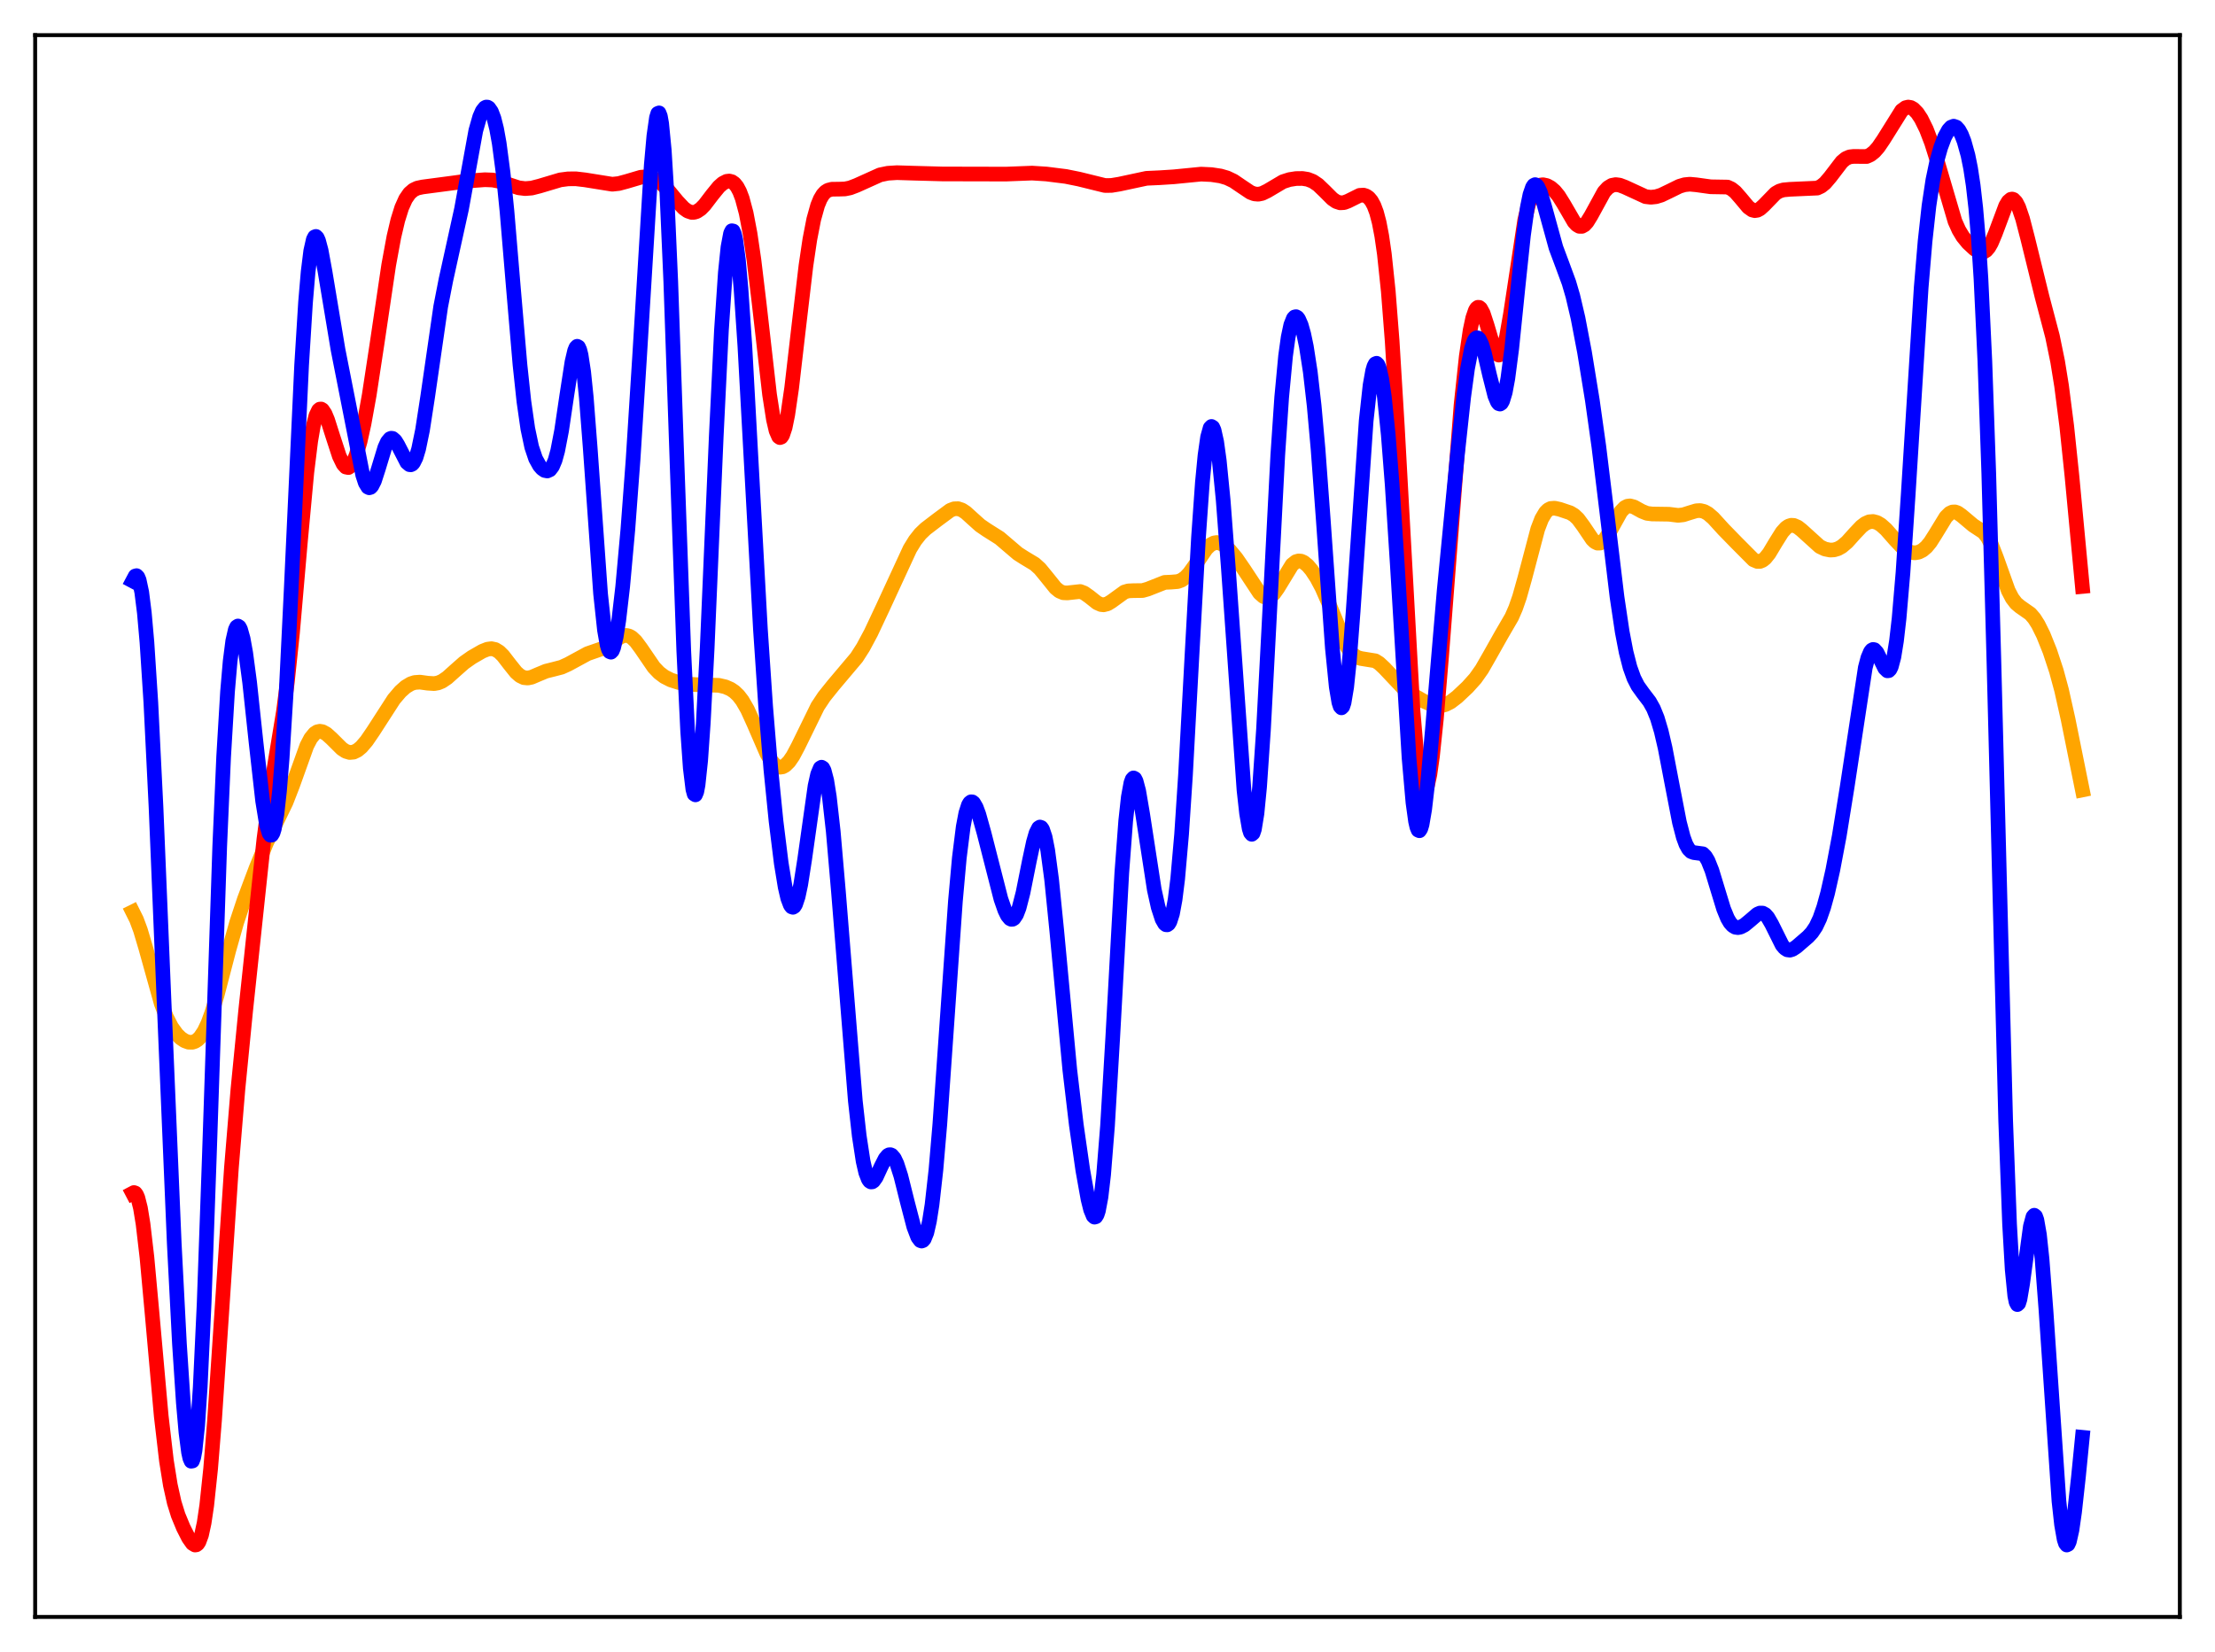 <?xml version="1.0" encoding="utf-8" standalone="no"?>
<!DOCTYPE svg PUBLIC "-//W3C//DTD SVG 1.1//EN"
  "http://www.w3.org/Graphics/SVG/1.1/DTD/svg11.dtd">
<svg xmlns:xlink="http://www.w3.org/1999/xlink" width="453.6pt" height="338.4pt" viewBox="0 0 453.6 338.4" xmlns="http://www.w3.org/2000/svg" version="1.1">
 <defs>
  <style type="text/css">*{stroke-linejoin: round; stroke-linecap: butt}</style>
 </defs>
 <g id="figure_1">
  <g id="patch_1">
   <path d="M 0 338.4 
L 453.6 338.4 
L 453.6 0 
L 0 0 
z
" style="fill: #ffffff"/>
  </g>
  <g id="axes_1">
   <g id="patch_2">
    <path d="M 7.2 331.2 
L 446.4 331.2 
L 446.4 7.2 
L 7.2 7.2 
z
" style="fill: #ffffff"/>
   </g>
   <g id="matplotlib.axis_1"/>
   <g id="matplotlib.axis_2"/>
   <g id="line2d_1">
    <path d="M 27.164 186.778 
L 27.962 188.378 
L 28.761 190.525 
L 29.825 194.098 
L 33.02 205.548 
L 34.084 208.331 
L 35.149 210.403 
L 36.214 211.869 
L 37.012 212.646 
L 37.811 213.182 
L 38.609 213.473 
L 39.408 213.485 
L 39.94 213.311 
L 40.473 212.968 
L 41.005 212.435 
L 41.804 211.245 
L 42.602 209.558 
L 43.401 207.385 
L 44.465 203.838 
L 46.861 194.64 
L 48.458 188.981 
L 50.055 184.164 
L 52.451 177.793 
L 54.58 172.622 
L 56.444 168.735 
L 58.573 164.338 
L 59.904 160.915 
L 62.832 152.752 
L 63.631 151.226 
L 64.429 150.247 
L 64.961 149.902 
L 65.494 149.786 
L 66.026 149.872 
L 66.825 150.305 
L 67.889 151.261 
L 70.019 153.376 
L 70.817 153.895 
L 71.616 154.135 
L 72.415 154.061 
L 73.213 153.674 
L 74.012 153.005 
L 75.076 151.76 
L 76.407 149.813 
L 80.666 143.213 
L 81.997 141.652 
L 83.062 140.698 
L 84.127 140.056 
L 84.925 139.796 
L 85.99 139.721 
L 87.587 139.941 
L 88.918 140.025 
L 89.716 139.881 
L 90.515 139.548 
L 91.58 138.828 
L 93.177 137.394 
L 95.04 135.75 
L 96.637 134.627 
L 98.767 133.399 
L 99.831 132.975 
L 100.63 132.871 
L 101.428 133.041 
L 102.227 133.531 
L 103.025 134.322 
L 104.356 136.052 
L 105.687 137.713 
L 106.486 138.414 
L 107.284 138.802 
L 108.083 138.882 
L 108.881 138.713 
L 110.212 138.141 
L 111.809 137.48 
L 113.407 137.081 
L 115.004 136.665 
L 116.335 136.062 
L 120.327 133.893 
L 124.054 132.602 
L 125.385 131.651 
L 126.982 130.497 
L 127.78 130.188 
L 128.313 130.156 
L 128.845 130.289 
L 129.377 130.592 
L 130.176 131.347 
L 131.241 132.78 
L 133.903 136.675 
L 134.967 137.794 
L 136.032 138.598 
L 137.363 139.274 
L 138.96 139.791 
L 140.823 140.131 
L 142.687 140.242 
L 147.212 140.378 
L 148.543 140.687 
L 149.607 141.152 
L 150.406 141.693 
L 151.204 142.458 
L 152.003 143.493 
L 153.068 145.331 
L 154.399 148.263 
L 157.06 154.405 
L 157.859 155.74 
L 158.657 156.656 
L 159.19 157.009 
L 159.722 157.149 
L 160.255 157.077 
L 160.787 156.798 
L 161.585 156.017 
L 162.384 154.854 
L 163.449 152.848 
L 167.441 144.689 
L 168.772 142.687 
L 170.636 140.363 
L 175.427 134.684 
L 176.758 132.607 
L 178.355 129.629 
L 180.751 124.531 
L 186.34 112.427 
L 187.405 110.698 
L 188.47 109.348 
L 189.535 108.326 
L 191.93 106.493 
L 194.592 104.524 
L 195.391 104.222 
L 196.189 104.193 
L 196.988 104.46 
L 197.786 104.985 
L 199.117 106.193 
L 200.714 107.625 
L 202.045 108.537 
L 204.707 110.218 
L 206.304 111.581 
L 208.433 113.397 
L 209.764 114.247 
L 211.894 115.53 
L 212.959 116.494 
L 214.289 118.113 
L 216.153 120.431 
L 216.951 121.082 
L 217.75 121.412 
L 218.548 121.451 
L 221.21 121.159 
L 222.009 121.459 
L 223.073 122.21 
L 224.671 123.478 
L 225.469 123.831 
L 226.001 123.886 
L 226.8 123.684 
L 227.599 123.198 
L 230.26 121.27 
L 231.059 121.034 
L 232.124 120.985 
L 233.987 120.964 
L 235.052 120.66 
L 238.512 119.292 
L 239.843 119.235 
L 241.174 119.127 
L 241.972 118.831 
L 242.771 118.265 
L 243.569 117.413 
L 244.634 115.918 
L 247.03 112.396 
L 247.828 111.63 
L 248.627 111.208 
L 249.159 111.127 
L 249.958 111.289 
L 250.756 111.748 
L 251.821 112.716 
L 253.152 114.317 
L 254.749 116.635 
L 257.943 121.482 
L 258.742 122.18 
L 259.274 122.391 
L 259.807 122.367 
L 260.339 122.099 
L 260.871 121.598 
L 261.67 120.478 
L 264.598 115.678 
L 265.396 115.048 
L 265.929 114.893 
L 266.461 114.942 
L 266.993 115.179 
L 267.792 115.83 
L 268.591 116.77 
L 269.655 118.387 
L 270.72 120.389 
L 272.051 123.426 
L 275.511 131.875 
L 276.31 133.196 
L 277.108 134.112 
L 277.907 134.646 
L 278.705 134.882 
L 281.633 135.356 
L 282.432 135.857 
L 283.497 136.848 
L 287.489 141.078 
L 289.087 142.208 
L 291.482 143.58 
L 293.079 144.28 
L 294.144 144.535 
L 295.209 144.53 
L 296.007 144.323 
L 297.072 143.778 
L 298.403 142.759 
L 300.532 140.754 
L 302.129 138.978 
L 303.46 137.094 
L 305.057 134.309 
L 307.453 130.055 
L 309.583 126.39 
L 310.381 124.559 
L 311.18 122.261 
L 312.244 118.472 
L 314.906 108.375 
L 315.705 106.297 
L 316.503 104.943 
L 317.036 104.421 
L 317.568 104.152 
L 318.367 104.089 
L 319.431 104.326 
L 321.561 105.046 
L 322.359 105.531 
L 323.158 106.284 
L 324.223 107.723 
L 326.086 110.484 
L 326.618 110.993 
L 327.151 111.256 
L 327.683 111.239 
L 328.215 110.932 
L 328.748 110.355 
L 329.546 109.087 
L 331.942 104.775 
L 332.74 103.956 
L 333.273 103.685 
L 333.805 103.62 
L 334.604 103.83 
L 336.201 104.715 
L 337.265 105.147 
L 338.33 105.28 
L 341.791 105.331 
L 343.654 105.562 
L 344.719 105.445 
L 346.049 105.023 
L 347.38 104.621 
L 348.179 104.577 
L 348.977 104.766 
L 349.776 105.206 
L 350.841 106.125 
L 352.97 108.459 
L 355.632 111.19 
L 359.092 114.668 
L 359.891 115.005 
L 360.423 114.996 
L 360.956 114.777 
L 361.488 114.348 
L 362.287 113.355 
L 363.617 111.137 
L 364.948 109.009 
L 365.747 108.121 
L 366.279 107.76 
L 366.812 107.594 
L 367.344 107.618 
L 368.143 107.963 
L 368.941 108.589 
L 372.668 111.962 
L 373.732 112.464 
L 374.797 112.676 
L 375.596 112.631 
L 376.394 112.389 
L 377.193 111.938 
L 378.257 111.03 
L 379.855 109.254 
L 381.185 107.849 
L 381.984 107.238 
L 382.783 106.882 
L 383.581 106.812 
L 384.38 107.026 
L 385.178 107.497 
L 386.243 108.448 
L 388.106 110.57 
L 389.437 111.977 
L 390.502 112.782 
L 391.3 113.132 
L 392.099 113.246 
L 392.897 113.115 
L 393.696 112.721 
L 394.495 112.044 
L 395.293 111.076 
L 396.358 109.4 
L 398.487 105.915 
L 399.286 105.13 
L 399.818 104.879 
L 400.351 104.854 
L 400.883 105.034 
L 401.681 105.593 
L 404.077 107.605 
L 406.207 109.005 
L 407.005 110.014 
L 407.804 111.53 
L 408.868 114.287 
L 411.264 120.988 
L 412.063 122.525 
L 412.861 123.574 
L 413.66 124.249 
L 415.789 125.739 
L 416.588 126.671 
L 417.386 127.927 
L 418.451 130.074 
L 419.782 133.392 
L 421.113 137.425 
L 422.177 141.348 
L 423.508 147.3 
L 426.436 161.807 
L 426.436 161.807 
" clip-path="url(#pf3a566af49)" style="fill: none; stroke: #ffa500; stroke-width: 3; stroke-linecap: square"/>
   </g>
   <g id="line2d_2">
    <path d="M 27.164 244.409 
L 27.43 244.269 
L 27.696 244.362 
L 27.962 244.711 
L 28.228 245.333 
L 28.761 247.441 
L 29.293 250.704 
L 30.092 257.549 
L 31.156 269.184 
L 33.02 290.078 
L 34.084 299.211 
L 34.883 304.197 
L 35.681 307.78 
L 36.48 310.352 
L 37.545 312.925 
L 38.609 315.02 
L 39.408 316.153 
L 39.94 316.473 
L 40.207 316.436 
L 40.473 316.234 
L 40.739 315.843 
L 41.271 314.401 
L 41.804 311.943 
L 42.336 308.362 
L 43.135 300.828 
L 43.933 290.938 
L 45.264 271.042 
L 47.393 239.195 
L 48.724 223.111 
L 50.321 206.891 
L 54.048 171.858 
L 55.113 163.753 
L 56.444 155.458 
L 58.041 145.79 
L 58.839 139.729 
L 59.904 129.58 
L 61.501 111.178 
L 62.832 96.802 
L 63.631 90.328 
L 64.163 87.227 
L 64.695 85.14 
L 65.228 84.024 
L 65.494 83.8 
L 65.76 83.779 
L 66.026 83.94 
L 66.559 84.733 
L 67.091 86.012 
L 68.156 89.359 
L 69.487 93.44 
L 70.285 95.084 
L 70.817 95.664 
L 71.35 95.774 
L 71.882 95.395 
L 72.415 94.533 
L 72.947 93.21 
L 73.745 90.434 
L 74.544 86.824 
L 75.609 80.932 
L 77.206 70.444 
L 79.601 54.287 
L 80.666 48.499 
L 81.465 45.102 
L 82.263 42.549 
L 83.062 40.763 
L 83.86 39.605 
L 84.659 38.912 
L 85.457 38.532 
L 86.522 38.301 
L 92.911 37.458 
L 95.572 37.09 
L 99.299 36.812 
L 100.896 36.875 
L 102.227 37.132 
L 104.09 37.771 
L 106.22 38.469 
L 107.551 38.633 
L 108.881 38.525 
L 110.479 38.117 
L 114.737 36.846 
L 116.335 36.636 
L 117.932 36.624 
L 119.795 36.841 
L 125.385 37.738 
L 126.716 37.594 
L 128.313 37.167 
L 131.241 36.3 
L 132.305 36.221 
L 133.37 36.379 
L 134.435 36.829 
L 135.5 37.596 
L 136.564 38.658 
L 138.694 41.239 
L 140.025 42.652 
L 140.823 43.224 
L 141.622 43.498 
L 142.154 43.492 
L 142.687 43.327 
L 143.485 42.798 
L 144.284 41.98 
L 145.881 39.886 
L 147.212 38.256 
L 148.01 37.548 
L 148.809 37.142 
L 149.341 37.079 
L 149.873 37.215 
L 150.406 37.588 
L 150.938 38.246 
L 151.471 39.245 
L 152.003 40.647 
L 152.801 43.638 
L 153.6 47.833 
L 154.399 53.265 
L 155.463 62.124 
L 157.593 80.812 
L 158.391 85.94 
L 158.924 88.227 
L 159.456 89.449 
L 159.722 89.636 
L 159.988 89.537 
L 160.255 89.152 
L 160.787 87.557 
L 161.319 84.948 
L 162.118 79.481 
L 163.449 67.976 
L 165.046 54.413 
L 165.844 49.034 
L 166.643 44.926 
L 167.441 42.067 
L 167.974 40.77 
L 168.506 39.875 
L 169.039 39.299 
L 169.571 38.963 
L 170.369 38.755 
L 171.7 38.746 
L 173.031 38.702 
L 174.096 38.483 
L 175.427 37.974 
L 180.218 35.816 
L 181.815 35.486 
L 183.679 35.367 
L 186.873 35.466 
L 192.995 35.632 
L 206.038 35.661 
L 211.361 35.455 
L 214.289 35.642 
L 218.282 36.144 
L 220.944 36.682 
L 226.268 37.994 
L 227.599 37.985 
L 229.196 37.722 
L 234.785 36.524 
L 237.447 36.403 
L 240.375 36.216 
L 245.965 35.665 
L 248.095 35.766 
L 249.958 36.049 
L 251.289 36.439 
L 252.62 37.075 
L 254.217 38.162 
L 256.08 39.41 
L 256.879 39.712 
L 257.677 39.784 
L 258.476 39.619 
L 259.54 39.102 
L 262.735 37.211 
L 264.065 36.784 
L 265.396 36.574 
L 266.727 36.555 
L 267.792 36.725 
L 268.857 37.141 
L 269.921 37.86 
L 271.252 39.137 
L 272.849 40.733 
L 273.648 41.284 
L 274.447 41.547 
L 275.245 41.501 
L 276.044 41.2 
L 278.439 40.011 
L 279.238 39.967 
L 279.77 40.135 
L 280.303 40.506 
L 280.835 41.137 
L 281.367 42.11 
L 281.9 43.537 
L 282.432 45.559 
L 282.964 48.335 
L 283.497 52.033 
L 284.295 59.616 
L 285.094 69.871 
L 286.159 87.418 
L 289.353 145.45 
L 290.151 154.791 
L 290.684 158.945 
L 291.216 161.358 
L 291.482 161.914 
L 291.748 162.048 
L 292.015 161.774 
L 292.281 161.107 
L 292.813 158.675 
L 293.345 154.931 
L 294.144 147.305 
L 295.209 134.502 
L 299.201 82.969 
L 300.266 73.028 
L 301.065 67.615 
L 301.597 65.123 
L 302.129 63.569 
L 302.396 63.143 
L 302.662 62.944 
L 302.928 62.961 
L 303.194 63.181 
L 303.727 64.156 
L 304.525 66.583 
L 305.856 71.089 
L 306.388 72.264 
L 306.655 72.598 
L 306.921 72.734 
L 307.187 72.657 
L 307.453 72.356 
L 307.985 71.072 
L 308.518 68.921 
L 309.316 64.358 
L 312.244 45.078 
L 313.043 41.76 
L 313.841 39.604 
L 314.374 38.718 
L 314.906 38.179 
L 315.439 37.907 
L 315.971 37.837 
L 316.769 38.007 
L 317.568 38.441 
L 318.367 39.133 
L 319.165 40.103 
L 320.23 41.808 
L 322.359 45.469 
L 322.892 46.047 
L 323.424 46.359 
L 323.956 46.366 
L 324.489 46.065 
L 325.021 45.479 
L 325.82 44.184 
L 328.481 39.319 
L 329.28 38.449 
L 330.079 37.963 
L 330.877 37.812 
L 331.676 37.917 
L 332.74 38.318 
L 336.999 40.279 
L 338.064 40.403 
L 339.129 40.292 
L 340.193 39.965 
L 341.791 39.198 
L 343.92 38.152 
L 344.985 37.835 
L 346.049 37.729 
L 347.38 37.852 
L 350.308 38.26 
L 353.769 38.317 
L 354.567 38.686 
L 355.366 39.325 
L 356.431 40.539 
L 358.028 42.446 
L 358.826 43.015 
L 359.359 43.146 
L 359.891 43.061 
L 360.423 42.776 
L 361.222 42.056 
L 363.617 39.592 
L 364.416 39.138 
L 365.215 38.9 
L 366.545 38.777 
L 372.135 38.527 
L 372.934 38.155 
L 373.732 37.516 
L 374.797 36.271 
L 377.193 33.135 
L 377.991 32.477 
L 378.79 32.128 
L 379.588 32.04 
L 382.25 32.06 
L 383.049 31.703 
L 383.847 31.069 
L 384.646 30.164 
L 385.711 28.6 
L 389.437 22.641 
L 390.236 22.057 
L 390.768 21.927 
L 391.3 22.014 
L 391.833 22.314 
L 392.631 23.13 
L 393.43 24.337 
L 394.495 26.495 
L 395.559 29.271 
L 396.624 32.66 
L 400.351 45.342 
L 401.149 47.117 
L 401.948 48.45 
L 403.012 49.757 
L 404.343 50.991 
L 405.142 51.506 
L 405.674 51.67 
L 406.207 51.622 
L 406.739 51.305 
L 407.271 50.684 
L 407.804 49.753 
L 408.602 47.854 
L 410.732 42.159 
L 411.264 41.271 
L 411.796 40.818 
L 412.063 40.773 
L 412.329 40.856 
L 412.861 41.406 
L 413.393 42.444 
L 414.192 44.788 
L 415.257 48.904 
L 418.185 60.806 
L 420.314 68.891 
L 421.379 74.081 
L 422.177 79.019 
L 423.242 87.324 
L 424.307 97.523 
L 426.436 120.125 
L 426.436 120.125 
" clip-path="url(#pf3a566af49)" style="fill: none; stroke: #ff0000; stroke-width: 3; stroke-linecap: square"/>
   </g>
   <g id="line2d_3">
    <path d="M 27.164 118.988 
L 27.696 117.986 
L 27.962 117.912 
L 28.228 118.175 
L 28.495 118.808 
L 29.027 121.293 
L 29.559 125.526 
L 30.092 131.564 
L 30.89 143.878 
L 31.955 165.426 
L 33.552 204.087 
L 35.681 254.645 
L 36.746 275.229 
L 37.545 287.346 
L 38.077 293.4 
L 38.609 297.494 
L 38.876 298.706 
L 39.142 299.309 
L 39.408 299.264 
L 39.674 298.54 
L 39.94 297.108 
L 40.473 292.051 
L 41.005 284.057 
L 41.804 266.946 
L 42.868 236.932 
L 44.998 173.319 
L 45.796 155.052 
L 46.595 141.663 
L 47.127 135.467 
L 47.66 131.299 
L 48.192 128.958 
L 48.458 128.405 
L 48.724 128.228 
L 48.991 128.402 
L 49.257 128.904 
L 49.789 130.802 
L 50.321 133.75 
L 51.12 139.757 
L 52.451 152.212 
L 53.782 164.058 
L 54.58 168.951 
L 55.113 170.727 
L 55.379 171.084 
L 55.645 171.057 
L 55.911 170.627 
L 56.177 169.776 
L 56.71 166.763 
L 57.242 161.959 
L 57.775 155.376 
L 58.573 142.405 
L 59.638 120.633 
L 61.767 74.813 
L 62.566 61.958 
L 63.098 55.689 
L 63.631 51.399 
L 64.163 49.038 
L 64.429 48.529 
L 64.695 48.425 
L 64.961 48.69 
L 65.228 49.281 
L 65.76 51.271 
L 66.559 55.617 
L 69.22 71.602 
L 74.278 97.288 
L 74.81 98.917 
L 75.343 99.785 
L 75.609 99.913 
L 75.875 99.839 
L 76.141 99.571 
L 76.673 98.525 
L 77.472 96.059 
L 78.803 91.671 
L 79.335 90.495 
L 79.868 89.861 
L 80.134 89.761 
L 80.4 89.8 
L 80.932 90.259 
L 81.465 91.118 
L 83.328 94.733 
L 83.86 95.18 
L 84.127 95.207 
L 84.393 95.085 
L 84.659 94.804 
L 85.191 93.735 
L 85.724 91.976 
L 86.522 88.118 
L 87.587 81.215 
L 90.249 62.8 
L 91.313 57.344 
L 94.508 42.829 
L 97.436 26.757 
L 98.234 23.944 
L 98.767 22.727 
L 99.299 22.056 
L 99.565 21.927 
L 99.831 21.938 
L 100.097 22.092 
L 100.63 22.846 
L 101.162 24.248 
L 101.695 26.378 
L 102.227 29.32 
L 103.025 35.366 
L 103.824 43.287 
L 105.155 59.184 
L 106.486 74.736 
L 107.284 82.21 
L 108.083 87.784 
L 108.881 91.561 
L 109.68 93.94 
L 110.479 95.384 
L 111.011 95.996 
L 111.543 96.368 
L 112.076 96.473 
L 112.608 96.232 
L 113.14 95.536 
L 113.673 94.271 
L 114.205 92.35 
L 115.004 88.215 
L 116.068 81.026 
L 117.133 74.135 
L 117.665 71.859 
L 117.932 71.203 
L 118.198 70.93 
L 118.464 71.075 
L 118.73 71.664 
L 118.996 72.714 
L 119.529 76.191 
L 120.061 81.385 
L 120.86 91.678 
L 122.989 121.621 
L 123.788 129.074 
L 124.32 132.093 
L 124.586 132.991 
L 124.852 133.486 
L 125.119 133.59 
L 125.385 133.317 
L 125.651 132.688 
L 126.183 130.447 
L 126.716 127.053 
L 127.514 120.187 
L 128.579 108.422 
L 129.644 94.156 
L 130.975 73.11 
L 133.37 33.809 
L 133.903 27.829 
L 134.435 24.095 
L 134.701 23.238 
L 134.967 23.127 
L 135.233 23.804 
L 135.5 25.297 
L 136.032 30.765 
L 136.564 39.442 
L 137.363 57.648 
L 138.694 96.14 
L 140.025 133.26 
L 140.823 149.794 
L 141.356 157.306 
L 141.888 161.678 
L 142.154 162.65 
L 142.42 162.815 
L 142.687 162.184 
L 142.953 160.779 
L 143.485 155.779 
L 144.017 148.156 
L 144.816 132.829 
L 146.679 89.363 
L 147.744 67.605 
L 148.543 55.798 
L 149.075 50.63 
L 149.607 47.793 
L 149.873 47.263 
L 150.14 47.319 
L 150.406 47.953 
L 150.672 49.146 
L 151.204 53.126 
L 151.737 59.032 
L 152.535 70.83 
L 153.866 95.144 
L 155.729 128.958 
L 156.794 144.709 
L 157.859 157.596 
L 158.924 168.212 
L 159.988 176.817 
L 160.787 181.698 
L 161.319 184.002 
L 161.852 185.414 
L 162.118 185.757 
L 162.384 185.848 
L 162.65 185.682 
L 162.916 185.26 
L 163.449 183.67 
L 163.981 181.164 
L 164.78 176.053 
L 166.909 160.968 
L 167.441 158.583 
L 167.974 157.31 
L 168.24 157.147 
L 168.506 157.317 
L 168.772 157.828 
L 169.305 159.866 
L 169.837 163.199 
L 170.636 170.306 
L 171.7 182.619 
L 175.161 225.52 
L 175.959 232.664 
L 176.758 237.882 
L 177.29 240.194 
L 177.823 241.578 
L 178.089 241.942 
L 178.355 242.105 
L 178.621 242.086 
L 178.887 241.905 
L 179.42 241.155 
L 180.484 238.862 
L 181.283 237.301 
L 181.815 236.674 
L 182.081 236.532 
L 182.348 236.516 
L 182.614 236.631 
L 183.146 237.257 
L 183.679 238.386 
L 184.477 240.866 
L 185.808 246.196 
L 187.139 251.308 
L 187.937 253.406 
L 188.47 254.115 
L 188.736 254.209 
L 189.002 254.109 
L 189.268 253.797 
L 189.801 252.481 
L 190.333 250.159 
L 190.865 246.766 
L 191.664 239.647 
L 192.463 230.29 
L 193.793 211.282 
L 195.657 184.579 
L 196.455 175.723 
L 197.254 169.338 
L 197.786 166.546 
L 198.319 164.882 
L 198.585 164.441 
L 198.851 164.238 
L 199.117 164.252 
L 199.383 164.461 
L 199.916 165.378 
L 200.448 166.813 
L 201.513 170.621 
L 204.973 184.153 
L 205.772 186.448 
L 206.304 187.543 
L 206.836 188.186 
L 207.103 188.311 
L 207.369 188.295 
L 207.635 188.131 
L 208.167 187.344 
L 208.7 185.952 
L 209.498 182.859 
L 210.829 176.201 
L 211.628 172.481 
L 212.16 170.637 
L 212.692 169.579 
L 212.959 169.405 
L 213.225 169.494 
L 213.491 169.858 
L 214.023 171.441 
L 214.556 174.154 
L 215.354 180.143 
L 216.419 190.747 
L 219.081 219.148 
L 220.412 230.403 
L 221.743 239.692 
L 222.807 245.638 
L 223.34 247.781 
L 223.872 249.072 
L 224.138 249.313 
L 224.404 249.238 
L 224.671 248.816 
L 224.937 248.016 
L 225.469 245.19 
L 226.001 240.641 
L 226.8 230.651 
L 227.865 212.646 
L 229.728 178.822 
L 230.527 168.141 
L 231.059 163.275 
L 231.591 160.364 
L 231.857 159.628 
L 232.124 159.343 
L 232.39 159.479 
L 232.656 159.997 
L 233.188 161.999 
L 233.987 166.679 
L 236.383 182.244 
L 237.181 185.838 
L 237.98 188.293 
L 238.512 189.211 
L 238.778 189.419 
L 239.044 189.436 
L 239.311 189.241 
L 239.577 188.812 
L 240.109 187.152 
L 240.641 184.27 
L 241.174 180.013 
L 241.972 170.905 
L 242.771 158.748 
L 244.102 134.183 
L 245.433 110.113 
L 246.231 98.817 
L 246.764 93.277 
L 247.296 89.528 
L 247.828 87.622 
L 248.095 87.351 
L 248.361 87.521 
L 248.627 88.116 
L 249.159 90.509 
L 249.692 94.361 
L 250.49 102.453 
L 251.555 116.474 
L 254.749 161.82 
L 255.281 166.627 
L 255.814 169.745 
L 256.08 170.58 
L 256.346 170.895 
L 256.612 170.667 
L 256.879 169.883 
L 257.411 166.632 
L 257.943 161.204 
L 258.742 149.48 
L 259.807 129.299 
L 261.67 93.216 
L 262.468 81.408 
L 263.267 72.899 
L 263.799 69.058 
L 264.332 66.551 
L 264.864 65.211 
L 265.13 64.922 
L 265.396 64.861 
L 265.663 65.008 
L 265.929 65.348 
L 266.461 66.561 
L 266.993 68.444 
L 267.526 70.992 
L 268.324 76.16 
L 269.123 83.134 
L 269.921 92.031 
L 270.986 106.468 
L 272.849 132.737 
L 273.648 140.715 
L 274.18 143.879 
L 274.447 144.703 
L 274.713 144.991 
L 274.979 144.734 
L 275.245 143.933 
L 275.777 140.75 
L 276.31 135.653 
L 277.108 125.214 
L 279.77 86.214 
L 280.569 78.9 
L 281.101 75.925 
L 281.367 75.029 
L 281.633 74.526 
L 281.9 74.41 
L 282.166 74.673 
L 282.432 75.305 
L 282.964 77.629 
L 283.497 81.287 
L 284.295 89.058 
L 285.094 99.258 
L 286.159 115.842 
L 288.554 155.29 
L 289.353 164.411 
L 289.885 168.248 
L 290.151 169.408 
L 290.417 170.046 
L 290.684 170.164 
L 290.95 169.772 
L 291.216 168.893 
L 291.748 165.806 
L 292.281 161.236 
L 293.345 149.307 
L 295.741 120.989 
L 298.403 93.641 
L 299.734 81.351 
L 300.532 75.483 
L 301.331 71.387 
L 301.863 69.807 
L 302.129 69.377 
L 302.396 69.182 
L 302.662 69.218 
L 302.928 69.472 
L 303.46 70.573 
L 303.993 72.324 
L 305.057 76.888 
L 306.122 81.088 
L 306.655 82.362 
L 306.921 82.685 
L 307.187 82.766 
L 307.453 82.587 
L 307.719 82.134 
L 308.252 80.38 
L 308.784 77.513 
L 309.583 71.387 
L 310.913 58.338 
L 311.978 48.245 
L 312.777 42.48 
L 313.309 39.867 
L 313.841 38.325 
L 314.108 37.948 
L 314.374 37.818 
L 314.64 37.919 
L 314.906 38.229 
L 315.439 39.379 
L 316.237 42.016 
L 318.633 50.721 
L 319.964 54.283 
L 321.295 57.899 
L 322.093 60.627 
L 323.158 65.17 
L 324.489 72.154 
L 326.086 81.978 
L 327.417 91.449 
L 329.014 104.535 
L 331.143 122.282 
L 332.208 129.432 
L 333.007 133.584 
L 333.805 136.697 
L 334.604 138.92 
L 335.402 140.481 
L 336.467 141.969 
L 337.798 143.712 
L 338.596 145.128 
L 339.395 147.097 
L 340.193 149.777 
L 340.992 153.21 
L 342.323 160.171 
L 343.92 168.429 
L 344.719 171.493 
L 345.251 172.942 
L 345.783 173.904 
L 346.316 174.434 
L 346.848 174.635 
L 348.711 174.885 
L 349.244 175.412 
L 349.776 176.302 
L 350.575 178.302 
L 351.639 181.809 
L 352.97 186.165 
L 353.769 188.11 
L 354.301 189.015 
L 354.833 189.609 
L 355.366 189.925 
L 355.898 190.008 
L 356.431 189.907 
L 357.229 189.494 
L 358.294 188.622 
L 359.891 187.25 
L 360.423 187.023 
L 360.956 187.029 
L 361.488 187.32 
L 362.02 187.912 
L 362.819 189.293 
L 364.948 193.579 
L 365.481 194.214 
L 366.013 194.559 
L 366.545 194.626 
L 367.078 194.463 
L 367.876 193.938 
L 370.272 191.873 
L 371.071 191.007 
L 371.869 189.811 
L 372.668 188.122 
L 373.466 185.84 
L 374.265 182.948 
L 375.329 178.231 
L 376.66 171.19 
L 378.257 161.28 
L 381.984 136.755 
L 382.516 134.73 
L 383.049 133.479 
L 383.315 133.155 
L 383.581 133.025 
L 383.847 133.077 
L 384.38 133.654 
L 385.178 135.271 
L 385.977 136.889 
L 386.509 137.407 
L 386.775 137.377 
L 387.041 137.108 
L 387.308 136.568 
L 387.84 134.585 
L 388.372 131.292 
L 388.905 126.65 
L 389.703 117.298 
L 390.768 101.334 
L 393.43 58.903 
L 394.228 49.407 
L 395.027 42.147 
L 395.825 36.861 
L 396.624 33.049 
L 397.423 30.224 
L 398.221 28.099 
L 399.02 26.624 
L 399.552 26.049 
L 400.084 25.844 
L 400.617 26.03 
L 401.149 26.613 
L 401.681 27.584 
L 402.214 28.943 
L 403.012 31.808 
L 403.545 34.45 
L 404.077 37.942 
L 404.609 42.614 
L 405.142 48.864 
L 405.674 57.11 
L 406.473 74.021 
L 407.271 96.941 
L 408.336 135.912 
L 410.732 229.555 
L 411.53 250.732 
L 412.063 260.032 
L 412.595 265.409 
L 412.861 266.725 
L 413.127 267.22 
L 413.393 266.985 
L 413.66 266.128 
L 414.192 263.014 
L 415.789 251.203 
L 416.321 249.221 
L 416.588 248.923 
L 416.854 249.133 
L 417.12 249.868 
L 417.652 252.911 
L 418.185 257.908 
L 418.983 268.329 
L 421.645 307.486 
L 422.177 312.316 
L 422.71 315.341 
L 422.976 316.143 
L 423.242 316.473 
L 423.508 316.341 
L 423.775 315.769 
L 424.307 313.421 
L 424.839 309.727 
L 425.638 302.487 
L 426.436 294.413 
L 426.436 294.413 
" clip-path="url(#pf3a566af49)" style="fill: none; stroke: #0000ff; stroke-width: 3; stroke-linecap: square"/>
   </g>
   <g id="patch_3">
    <path d="M 7.2 331.2 
L 7.2 7.2 
" style="fill: none; stroke: #000000; stroke-width: 0.8; stroke-linejoin: miter; stroke-linecap: square"/>
   </g>
   <g id="patch_4">
    <path d="M 446.4 331.2 
L 446.4 7.2 
" style="fill: none; stroke: #000000; stroke-width: 0.8; stroke-linejoin: miter; stroke-linecap: square"/>
   </g>
   <g id="patch_5">
    <path d="M 7.2 331.2 
L 446.4 331.2 
" style="fill: none; stroke: #000000; stroke-width: 0.8; stroke-linejoin: miter; stroke-linecap: square"/>
   </g>
   <g id="patch_6">
    <path d="M 7.2 7.2 
L 446.4 7.2 
" style="fill: none; stroke: #000000; stroke-width: 0.8; stroke-linejoin: miter; stroke-linecap: square"/>
   </g>
  </g>
 </g>
 <defs>
  <clipPath id="pf3a566af49">
   <rect x="7.2" y="7.2" width="439.2" height="324"/>
  </clipPath>
 </defs>
</svg>

